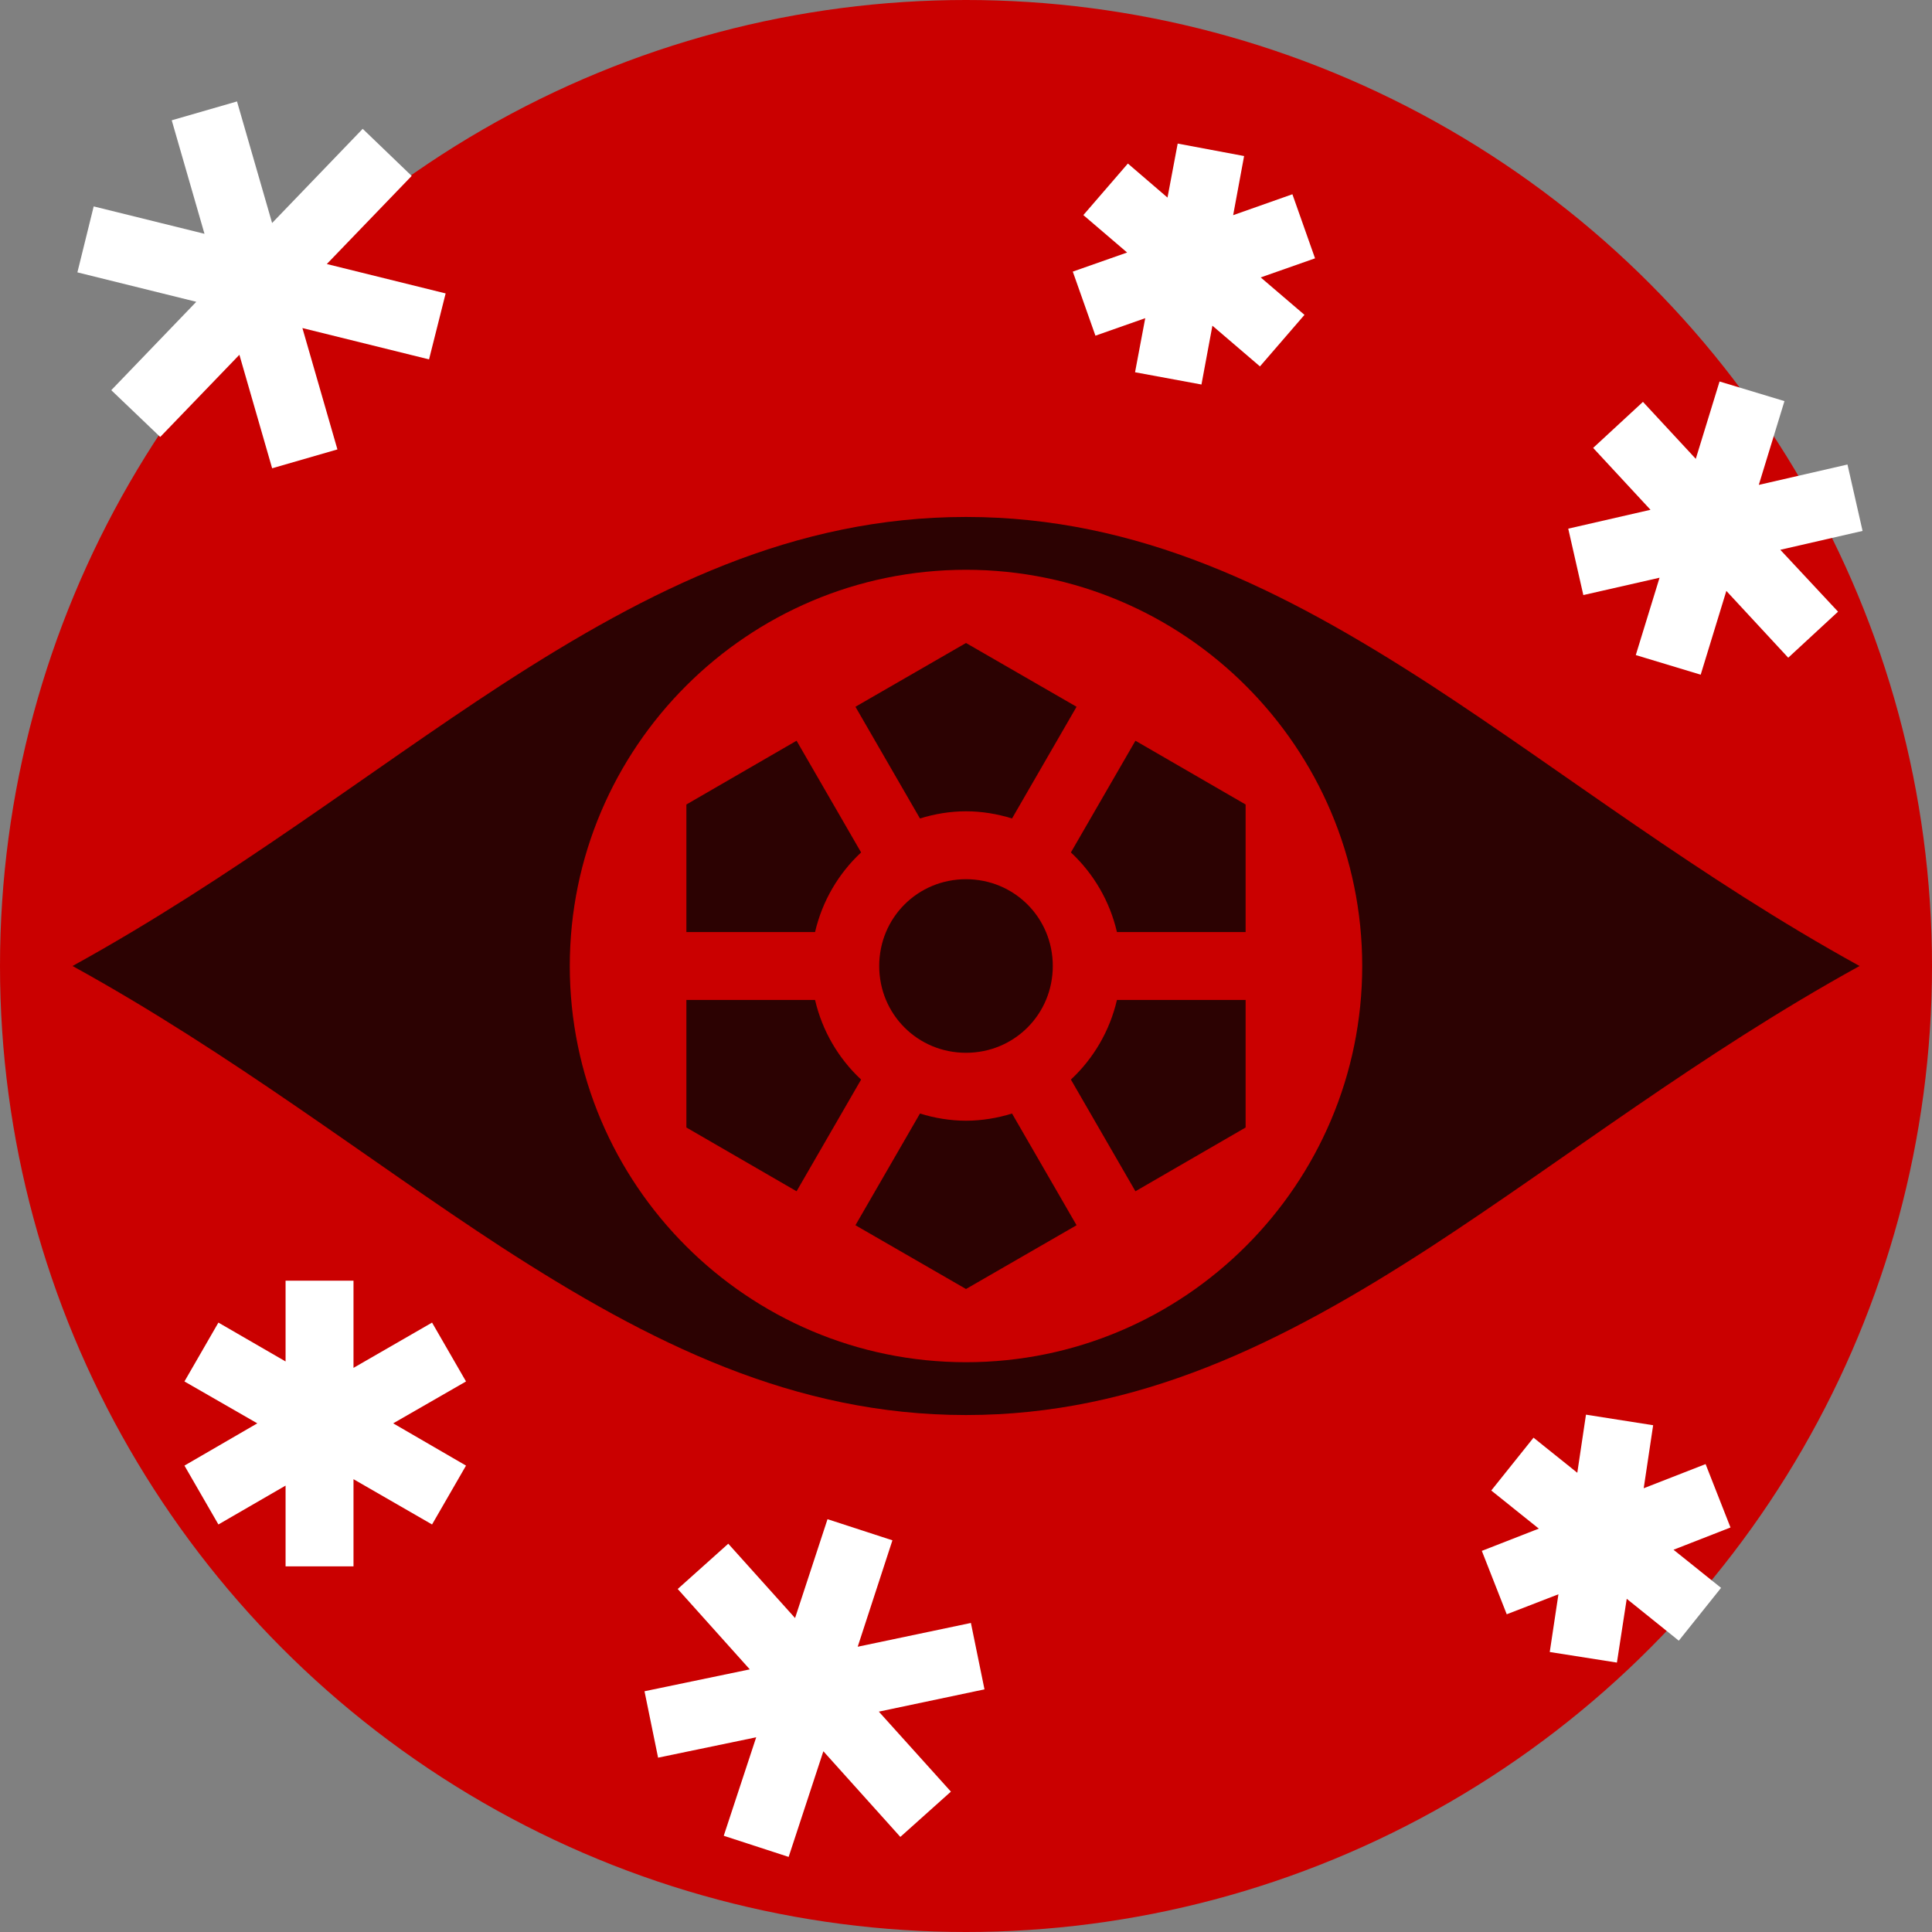 <svg xmlns="http://www.w3.org/2000/svg" viewBox="0 0 512 512" style="height: 512px; width: 512px;"><rect x="0" y="0" width="512" height="512" fill="#808080" stroke="none"/><circle cx="256" cy="256" r="256" fill="#ca0000" fill-opacity="1"></circle><g class="" transform="translate(0,0)" style=""><g><path d="M62.81 26.88L45.51 31.88L54.19 61.96L24.83 54.7L20.51 72.18L52.02 79.98L29.49 103.4L42.46 115.8L63.44 94.02L72.12 124.1L89.42 119.1L80.14 86.94L113.7 95.24L118.1 77.76L86.61 69.97L109.1 46.62L96.12 34.14L72.11 59.1L62.81 26.88Z" class="" fill="#ffffff" fill-opacity="1"></path><path d="M312.1 38.05L309.4 52.36L298.9 43.34L287.1 57L298.7 66.92L284.3 71.98L290.3 88.96L303.5 84.32L300.8 98.65L318.4 101.9L321.3 86.31L333.9 97.1L345.7 83.44L334.1 73.52L348.5 68.46L342.5 51.48L326.8 57.02L329.7 41.35L312.1 38.05Z" class="" fill="#ffffff" fill-opacity="1"></path><path d="M455.7 101.1L449.4 121.6L435.4 106.5L422.2 118.7L437.4 135.1L415.6 140.1L419.6 157.7L439.8 153.1L433.5 173.6L450.7 178.8L457.5 156.6L473.9 174.3L487.1 162.1L471.8 145.7L493.6 140.7L489.6 123.1L466.1 128.5L472.9 106.3L455.7 101.1Z" class="" fill="#ffffff" fill-opacity="1"></path><path d="M256 137C210.5 137 172.4 155.9 132.9 181.5C97.6 204.5 61.55 232.7 19.22 256C61.55 279.3 97.6 307.5 132.9 330.5C172.4 356.1 210.5 375 256 375C301.5 375 339.6 356.1 379.1 330.5C414.4 307.5 450.5 279.3 492.8 256C450.5 232.7 414.4 204.5 379.1 181.5C339.6 155.9 301.5 137 256 137Z" class="" fill="#2c0202" fill-opacity="1"></path><path d="M256 151C313.9 151 361 198.1 361 256C361 313.9 313.9 361 256 361C198.1 361 151 313.9 151 256C151 198.1 198.1 151 256 151Z" class="" fill="#ca0000" fill-opacity="1"></path><path d="M256 170.4L226.7 187.3L243.8 216.9C247.7 215.7 251.8 215 256 215C260.2 215 264.3 215.7 268.2 216.9L285.3 187.3L256 170.4Z" class="" fill="#2c0202" fill-opacity="1"></path><path d="M211.1 196.3L181.9 213.2L181.9 247L216 247C217.9 238.8 222.2 231.5 228.2 225.9L211.1 196.3Z" class="" fill="#2c0202" fill-opacity="1"></path><path d="M300.9 196.3L283.8 225.9C289.8 231.5 294.1 238.8 296 247L330.1 247L330.1 213.2L300.9 196.3Z" class="" fill="#2c0202" fill-opacity="1"></path><path d="M256 233C243.2 233 233 243.2 233 256C233 268.8 243.2 279 256 279C268.8 279 279 268.8 279 256C279 243.2 268.8 233 256 233Z" class="" fill="#2c0202" fill-opacity="1"></path><path d="M181.9 265L181.9 298.8L211.1 315.7L228.2 286.1C222.2 280.5 217.9 273.2 216 265L181.9 265Z" class="" fill="#2c0202" fill-opacity="1"></path><path d="M296 265C294.1 273.2 289.8 280.5 283.8 286.1L300.9 315.7L330.1 298.8L330.1 265L296 265Z" class="" fill="#2c0202" fill-opacity="1"></path><path d="M243.8 295.1L226.7 324.7L256 341.6L285.3 324.7L268.2 295.1C264.3 296.3 260.2 297 256 297C251.8 297 247.7 296.3 243.8 295.1Z" class="" fill="#2c0202" fill-opacity="1"></path><path d="M75.68 339.4L75.68 360.8L57.88 350.5L48.88 366.1L68.19 377.2L48.88 388.4L57.88 404L75.68 393.7L75.68 415.1L93.68 415.1L93.68 392L114.5 404L123.5 388.4L104.2 377.2L123.5 366.1L114.5 350.5L93.68 362.5L93.68 339.4L75.68 339.4Z" class="" fill="#ffffff" fill-opacity="1"></path><path d="M420.3 374.9L418 390.3L406.4 381L395.2 395L407.8 405.1L392.7 411L399.3 427.8L413 422.5L410.7 437.8L428.5 440.6L431.1 423.7L444.9 434.8L456.1 420.8L443.5 410.7L458.6 404.8L452 388L435.6 394.4L438.1 377.7L420.3 374.9Z" class="" fill="#ffffff" fill-opacity="1"></path><path d="M219.3 402.6L210.7 428.8L193 409.1L179.6 421.1L198.7 442.4L170.8 448.2L174.4 465.8L200.4 460.4L191.8 486.5L209 492.1L218.2 464.1L238.6 486.8L252 474.8L232.9 453.6L260.9 447.7L257.3 430.1L227.3 436.4L236.5 408.2L219.3 402.6Z" class="selected" fill="#ffffff" fill-opacity="1"></path></g></g></svg>